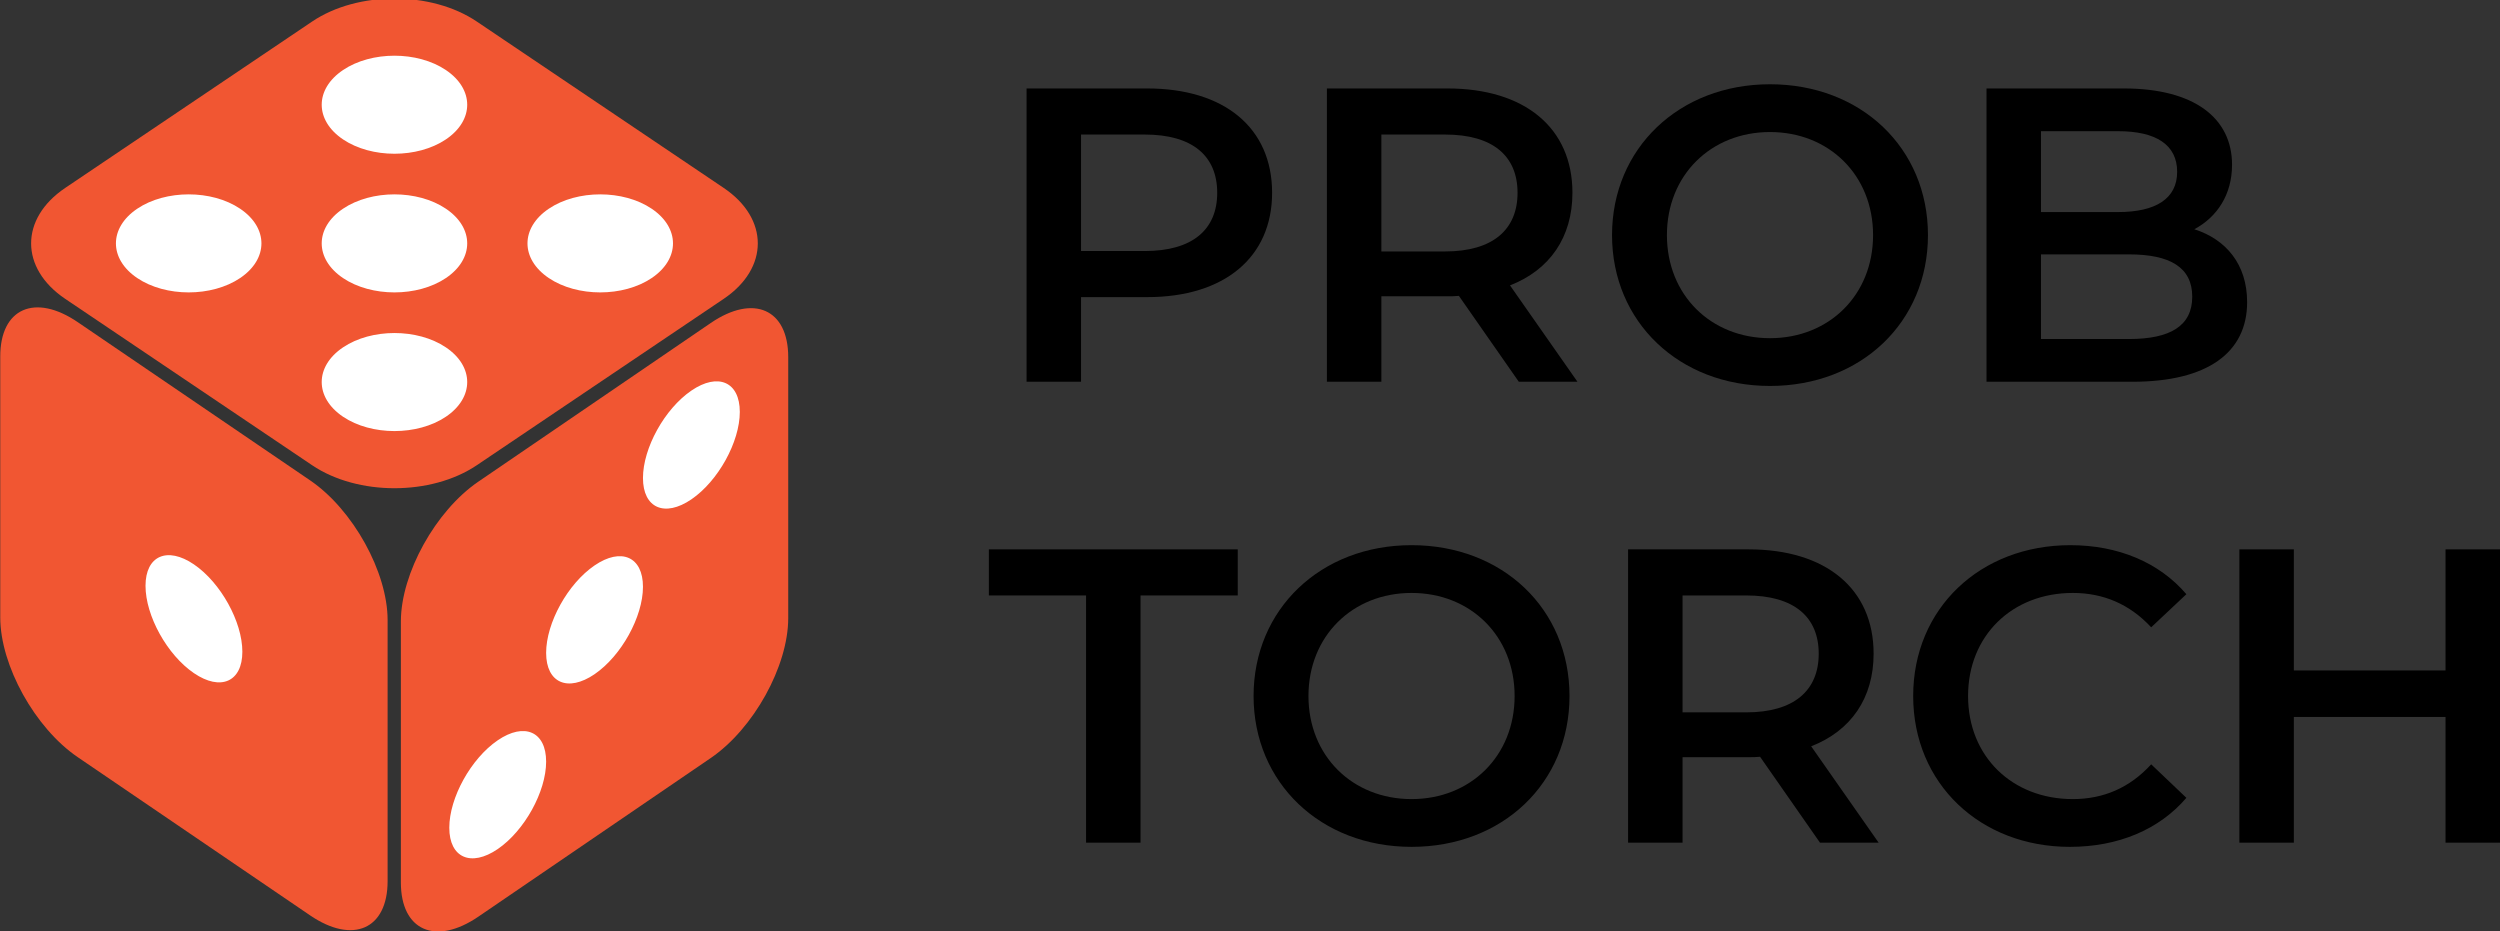 <?xml version="1.0" encoding="UTF-8" standalone="no"?>
<svg
   xmlns:dc="http://purl.org/dc/elements/1.1/"
   xmlns:cc="http://creativecommons.org/ns#"
   xmlns:rdf="http://www.w3.org/1999/02/22-rdf-syntax-ns#"
   xmlns:svg="http://www.w3.org/2000/svg"
   xmlns="http://www.w3.org/2000/svg"
   xmlns:sodipodi="http://sodipodi.sourceforge.net/DTD/sodipodi-0.dtd"
   xmlns:inkscape="http://www.inkscape.org/namespaces/inkscape"
   version="1.1"
   viewBox="-6 -143 107.397 40"
   width="107.397pt"
   height="40pt"
   id="svg3420"
   inkscape:version="0.91 r13725"
   sodipodi:docname="probtorch-logo.svg">
  <rect x="-6" y="-143" width="107.397" height="40" fill="#333333" stroke="none"/>
  <sodipodi:namedview
     pagecolor="#ffffff"
     bordercolor="#666666"
     borderopacity="1"
     objecttolerance="10"
     gridtolerance="10"
     guidetolerance="10"
     inkscape:pageopacity="0"
     inkscape:pageshadow="2"
     inkscape:window-width="2509"
     inkscape:window-height="1395"
     id="namedview3464"
     showgrid="false"
     inkscape:zoom="2.1653382"
     inkscape:cx="-108.71117"
     inkscape:cy="79.919112"
     inkscape:window-x="51"
     inkscape:window-y="1"
     inkscape:window-maximized="1"
     inkscape:current-layer="svg3420"
     fit-margin-top="0"
     fit-margin-left="0"
     fit-margin-right="0"
     fit-margin-bottom="0" />
  <defs
     id="defs3424" />
  <g
     transform="matrix(0.26,0,0,0.292,-19.21,-104.996)"
     id="g4381">
    <g
       transform="matrix(0.68,-0.408,0.68,0.408,52.063,-96.792)"
       id="g4383">
      <path
         d="m 14,0 60,0 c 11.046,0 20,8.954 20,20 l 0,60 c 0,11.046 -8.954,20 -20,20 l -60,0 C 2.954,100 -6,91.046 -6,80 L -6,20 C -6,8.954 2.954,0 14,0 Z"
         id="path4385"
         inkscape:connector-curvature="0"
         style="fill:#f15632;fill-opacity:1;stroke:none;stroke-dasharray:none;stroke-opacity:1" />
      <circle
         cx="44"
         cy="50"
         r="12.5"
         id="circle4387"
         style="fill:#ffffff;fill-opacity:1;stroke:none;stroke-dasharray:none;stroke-opacity:1" />
      <circle
         cx="69"
         cy="25"
         r="12.5"
         id="circle4389"
         style="fill:#ffffff;fill-opacity:1;stroke:none;stroke-dasharray:none;stroke-opacity:1" />
      <circle
         cx="19"
         cy="25"
         r="12.5"
         id="circle4391"
         style="fill:#ffffff;fill-opacity:1;stroke:none;stroke-dasharray:none;stroke-opacity:1" />
      <circle
         cx="19"
         cy="75"
         r="12.5"
         id="circle4393"
         style="fill:#ffffff;fill-opacity:1;stroke:none;stroke-dasharray:none;stroke-opacity:1" />
      <circle
         cx="69"
         cy="75"
         r="12.5"
         id="circle4395"
         style="fill:#ffffff;fill-opacity:1;stroke:none;stroke-dasharray:none;stroke-opacity:1" />
    </g>
    <g
       id="g4397">
      <g
         id="g4399"
         transform="matrix(0.64,-0.389,0,0.64,40.883,-5.221)">
        <path
           style="fill:#f15632;fill-opacity:1;stroke:none;stroke-dasharray:none;stroke-opacity:1"
           inkscape:connector-curvature="0"
           id="path4401"
           d="m 139,0 60,0 c 11.046,0 20,8.954 20,20 l 0,60 c 0,11.046 -8.954,20 -20,20 l -60,0 c -11.046,0 -20,-8.954 -20,-20 l 0,-60 C 119,8.954 127.954,0 139,0 Z" />
        <circle
           style="fill:#ffffff;fill-opacity:1;stroke:none;stroke-dasharray:none;stroke-opacity:1"
           id="circle4403"
           r="12.5"
           cy="50"
           cx="169" />
        <circle
           style="fill:#ffffff;fill-opacity:1;stroke:none;stroke-dasharray:none;stroke-opacity:1"
           id="circle4405"
           r="12.5"
           cy="25"
           cx="194" />
        <circle
           style="fill:#ffffff;fill-opacity:1;stroke:none;stroke-dasharray:none;stroke-opacity:1"
           id="circle4407"
           r="12.5"
           cy="75"
           cx="144" />
      </g>
      <g
         id="g4409"
         transform="matrix(0.64,0.388,0,0.64,-105.309,-185.189)">
        <path
           style="fill:#f15632;fill-opacity:1;stroke:none;stroke-dasharray:none;stroke-opacity:1"
           inkscape:connector-curvature="0"
           id="path4411"
           d="m 264,0 60,0 c 11.046,0 20,8.954 20,20 l 0,60 c 0,11.046 -8.954,20 -20,20 l -60,0 c -11.046,0 -20,-8.954 -20,-20 l 0,-60 C 244,8.954 252.954,0 264,0 Z" />
        <circle
           style="fill:#ffffff;fill-opacity:1;stroke:none;stroke-dasharray:none;stroke-opacity:1"
           id="circle4413"
           r="12.5"
           cy="50"
           cx="294" />
      </g>
    </g>
  </g>
  <g
     style="font-style:normal;font-variant:normal;font-weight:600;font-stretch:normal;font-size:18px;line-height:110%;font-family:Montserrat;-inkscape-font-specification:'Montserrat, Semi-Bold';text-align:start;letter-spacing:0px;word-spacing:0px;writing-mode:lr-tb;text-anchor:start;fill:#000000;fill-opacity:1;stroke:none;stroke-width:1px;stroke-linecap:butt;stroke-linejoin:miter;stroke-opacity:1"
     id="text3395">
    <path
       d="m 43.284,-139.2 -5.184,0 0,12.6 2.34,0 0,-3.636 2.844,0 c 3.312,0 5.364,-1.71 5.364,-4.482 0,-2.79 -2.052,-4.482 -5.364,-4.482 z m -0.108,6.984 -2.736,0 0,-5.004 2.736,0 c 2.052,0 3.114,0.918 3.114,2.502 0,1.584 -1.062,2.502 -3.114,2.502 z"
       style="font-style:normal;font-variant:normal;font-weight:600;font-stretch:normal;font-size:18px;line-height:110%;font-family:Montserrat;-inkscape-font-specification:'Montserrat, Semi-Bold';text-align:start;writing-mode:lr-tb;text-anchor:start"
       id="path3475" />
    <path
       d="m 61.766,-126.6 -2.898,-4.14 c 1.71,-0.666 2.682,-2.07 2.682,-3.978 0,-2.79 -2.052,-4.482 -5.364,-4.482 l -5.184,0 0,12.6 2.34,0 0,-3.672 2.844,0 c 0.162,0 0.324,0 0.486,-0.018 l 2.574,3.69 2.52,0 z m -2.574,-8.118 c 0,1.584 -1.062,2.52 -3.114,2.52 l -2.736,0 0,-5.022 2.736,0 c 2.052,0 3.114,0.918 3.114,2.502 z"
       style="font-style:normal;font-variant:normal;font-weight:600;font-stretch:normal;font-size:18px;line-height:110%;font-family:Montserrat;-inkscape-font-specification:'Montserrat, Semi-Bold';text-align:start;writing-mode:lr-tb;text-anchor:start"
       id="path3477" />
    <path
       d="m 70.037,-126.42 c 3.906,0 6.786,-2.736 6.786,-6.48 0,-3.744 -2.88,-6.48 -6.786,-6.48 -3.906,0 -6.786,2.754 -6.786,6.48 0,3.726 2.88,6.48 6.786,6.48 z m 0,-2.052 c -2.538,0 -4.428,-1.854 -4.428,-4.428 0,-2.574 1.89,-4.428 4.428,-4.428 2.538,0 4.428,1.854 4.428,4.428 0,2.574 -1.89,4.428 -4.428,4.428 z"
       style="font-style:normal;font-variant:normal;font-weight:600;font-stretch:normal;font-size:18px;line-height:110%;font-family:Montserrat;-inkscape-font-specification:'Montserrat, Semi-Bold';text-align:start;writing-mode:lr-tb;text-anchor:start"
       id="path3479" />
    <path
       d="m 88.266,-133.152 c 0.972,-0.522 1.62,-1.476 1.62,-2.772 0,-1.998 -1.62,-3.276 -4.644,-3.276 l -5.904,0 0,12.6 6.264,0 c 3.24,0 4.932,-1.26 4.932,-3.42 0,-1.638 -0.918,-2.7 -2.268,-3.132 z m -3.276,-4.212 c 1.62,0 2.538,0.576 2.538,1.746 0,1.152 -0.918,1.728 -2.538,1.728 l -3.312,0 0,-3.474 3.312,0 z m 0.468,8.928 -3.78,0 0,-3.636 3.78,0 c 1.764,0 2.718,0.558 2.718,1.818 0,1.26 -0.954,1.818 -2.718,1.818 z"
       style="font-style:normal;font-variant:normal;font-weight:600;font-stretch:normal;font-size:18px;line-height:110%;font-family:Montserrat;-inkscape-font-specification:'Montserrat, Semi-Bold';text-align:start;writing-mode:lr-tb;text-anchor:start"
       id="path3481" />
    <path
       d="m 40.656,-106.8 2.34,0 0,-10.62 4.176,0 0,-1.98 -10.692,0 0,1.98 4.176,0 0,10.62 z"
       style="font-style:normal;font-variant:normal;font-weight:600;font-stretch:normal;font-size:18px;line-height:110%;font-family:Montserrat;-inkscape-font-specification:'Montserrat, Semi-Bold';text-align:start;writing-mode:lr-tb;text-anchor:start"
       id="path3483" />
    <path
       d="m 54.638,-106.62 c 3.906,0 6.786,-2.736 6.786,-6.48 0,-3.744 -2.88,-6.48 -6.786,-6.48 -3.906,0 -6.786,2.754 -6.786,6.48 0,3.726 2.88,6.48 6.786,6.48 z m 0,-2.052 c -2.538,0 -4.428,-1.854 -4.428,-4.428 0,-2.574 1.89,-4.428 4.428,-4.428 2.538,0 4.428,1.854 4.428,4.428 0,2.574 -1.89,4.428 -4.428,4.428 z"
       style="font-style:normal;font-variant:normal;font-weight:600;font-stretch:normal;font-size:18px;line-height:110%;font-family:Montserrat;-inkscape-font-specification:'Montserrat, Semi-Bold';text-align:start;writing-mode:lr-tb;text-anchor:start"
       id="path3485" />
    <path
       d="m 74.704,-106.8 -2.898,-4.14 c 1.71,-0.666 2.682,-2.07 2.682,-3.978 0,-2.79 -2.052,-4.482 -5.364,-4.482 l -5.184,0 0,12.6 2.34,0 0,-3.672 2.844,0 c 0.162,0 0.324,0 0.486,-0.018 l 2.574,3.69 2.52,0 z m -2.574,-8.118 c 0,1.584 -1.062,2.52 -3.114,2.52 l -2.736,0 0,-5.022 2.736,0 c 2.052,0 3.114,0.918 3.114,2.502 z"
       style="font-style:normal;font-variant:normal;font-weight:600;font-stretch:normal;font-size:18px;line-height:110%;font-family:Montserrat;-inkscape-font-specification:'Montserrat, Semi-Bold';text-align:start;writing-mode:lr-tb;text-anchor:start"
       id="path3487" />
    <path
       d="m 82.92,-106.62 c 2.07,0 3.834,-0.738 5.004,-2.106 l -1.512,-1.44 c -0.918,1.008 -2.052,1.494 -3.366,1.494 -2.61,0 -4.5,-1.836 -4.5,-4.428 0,-2.592 1.89,-4.428 4.5,-4.428 1.314,0 2.448,0.486 3.366,1.476 l 1.512,-1.422 c -1.17,-1.368 -2.934,-2.106 -4.986,-2.106 -3.87,0 -6.75,2.718 -6.75,6.48 0,3.762 2.88,6.48 6.732,6.48 z"
       style="font-style:normal;font-variant:normal;font-weight:600;font-stretch:normal;font-size:18px;line-height:110%;font-family:Montserrat;-inkscape-font-specification:'Montserrat, Semi-Bold';text-align:start;writing-mode:lr-tb;text-anchor:start"
       id="path3489" />
    <path
       d="m 99.057,-119.4 0,5.202 -6.516,0 0,-5.202 -2.34,0 0,12.6 2.34,0 0,-5.4 6.516,0 0,5.4 2.34,0 0,-12.6 -2.34,0 z"
       style="font-style:normal;font-variant:normal;font-weight:600;font-stretch:normal;font-size:18px;line-height:110%;font-family:Montserrat;-inkscape-font-specification:'Montserrat, Semi-Bold';text-align:start;writing-mode:lr-tb;text-anchor:start"
       id="path3491" />
  </g>
</svg>
